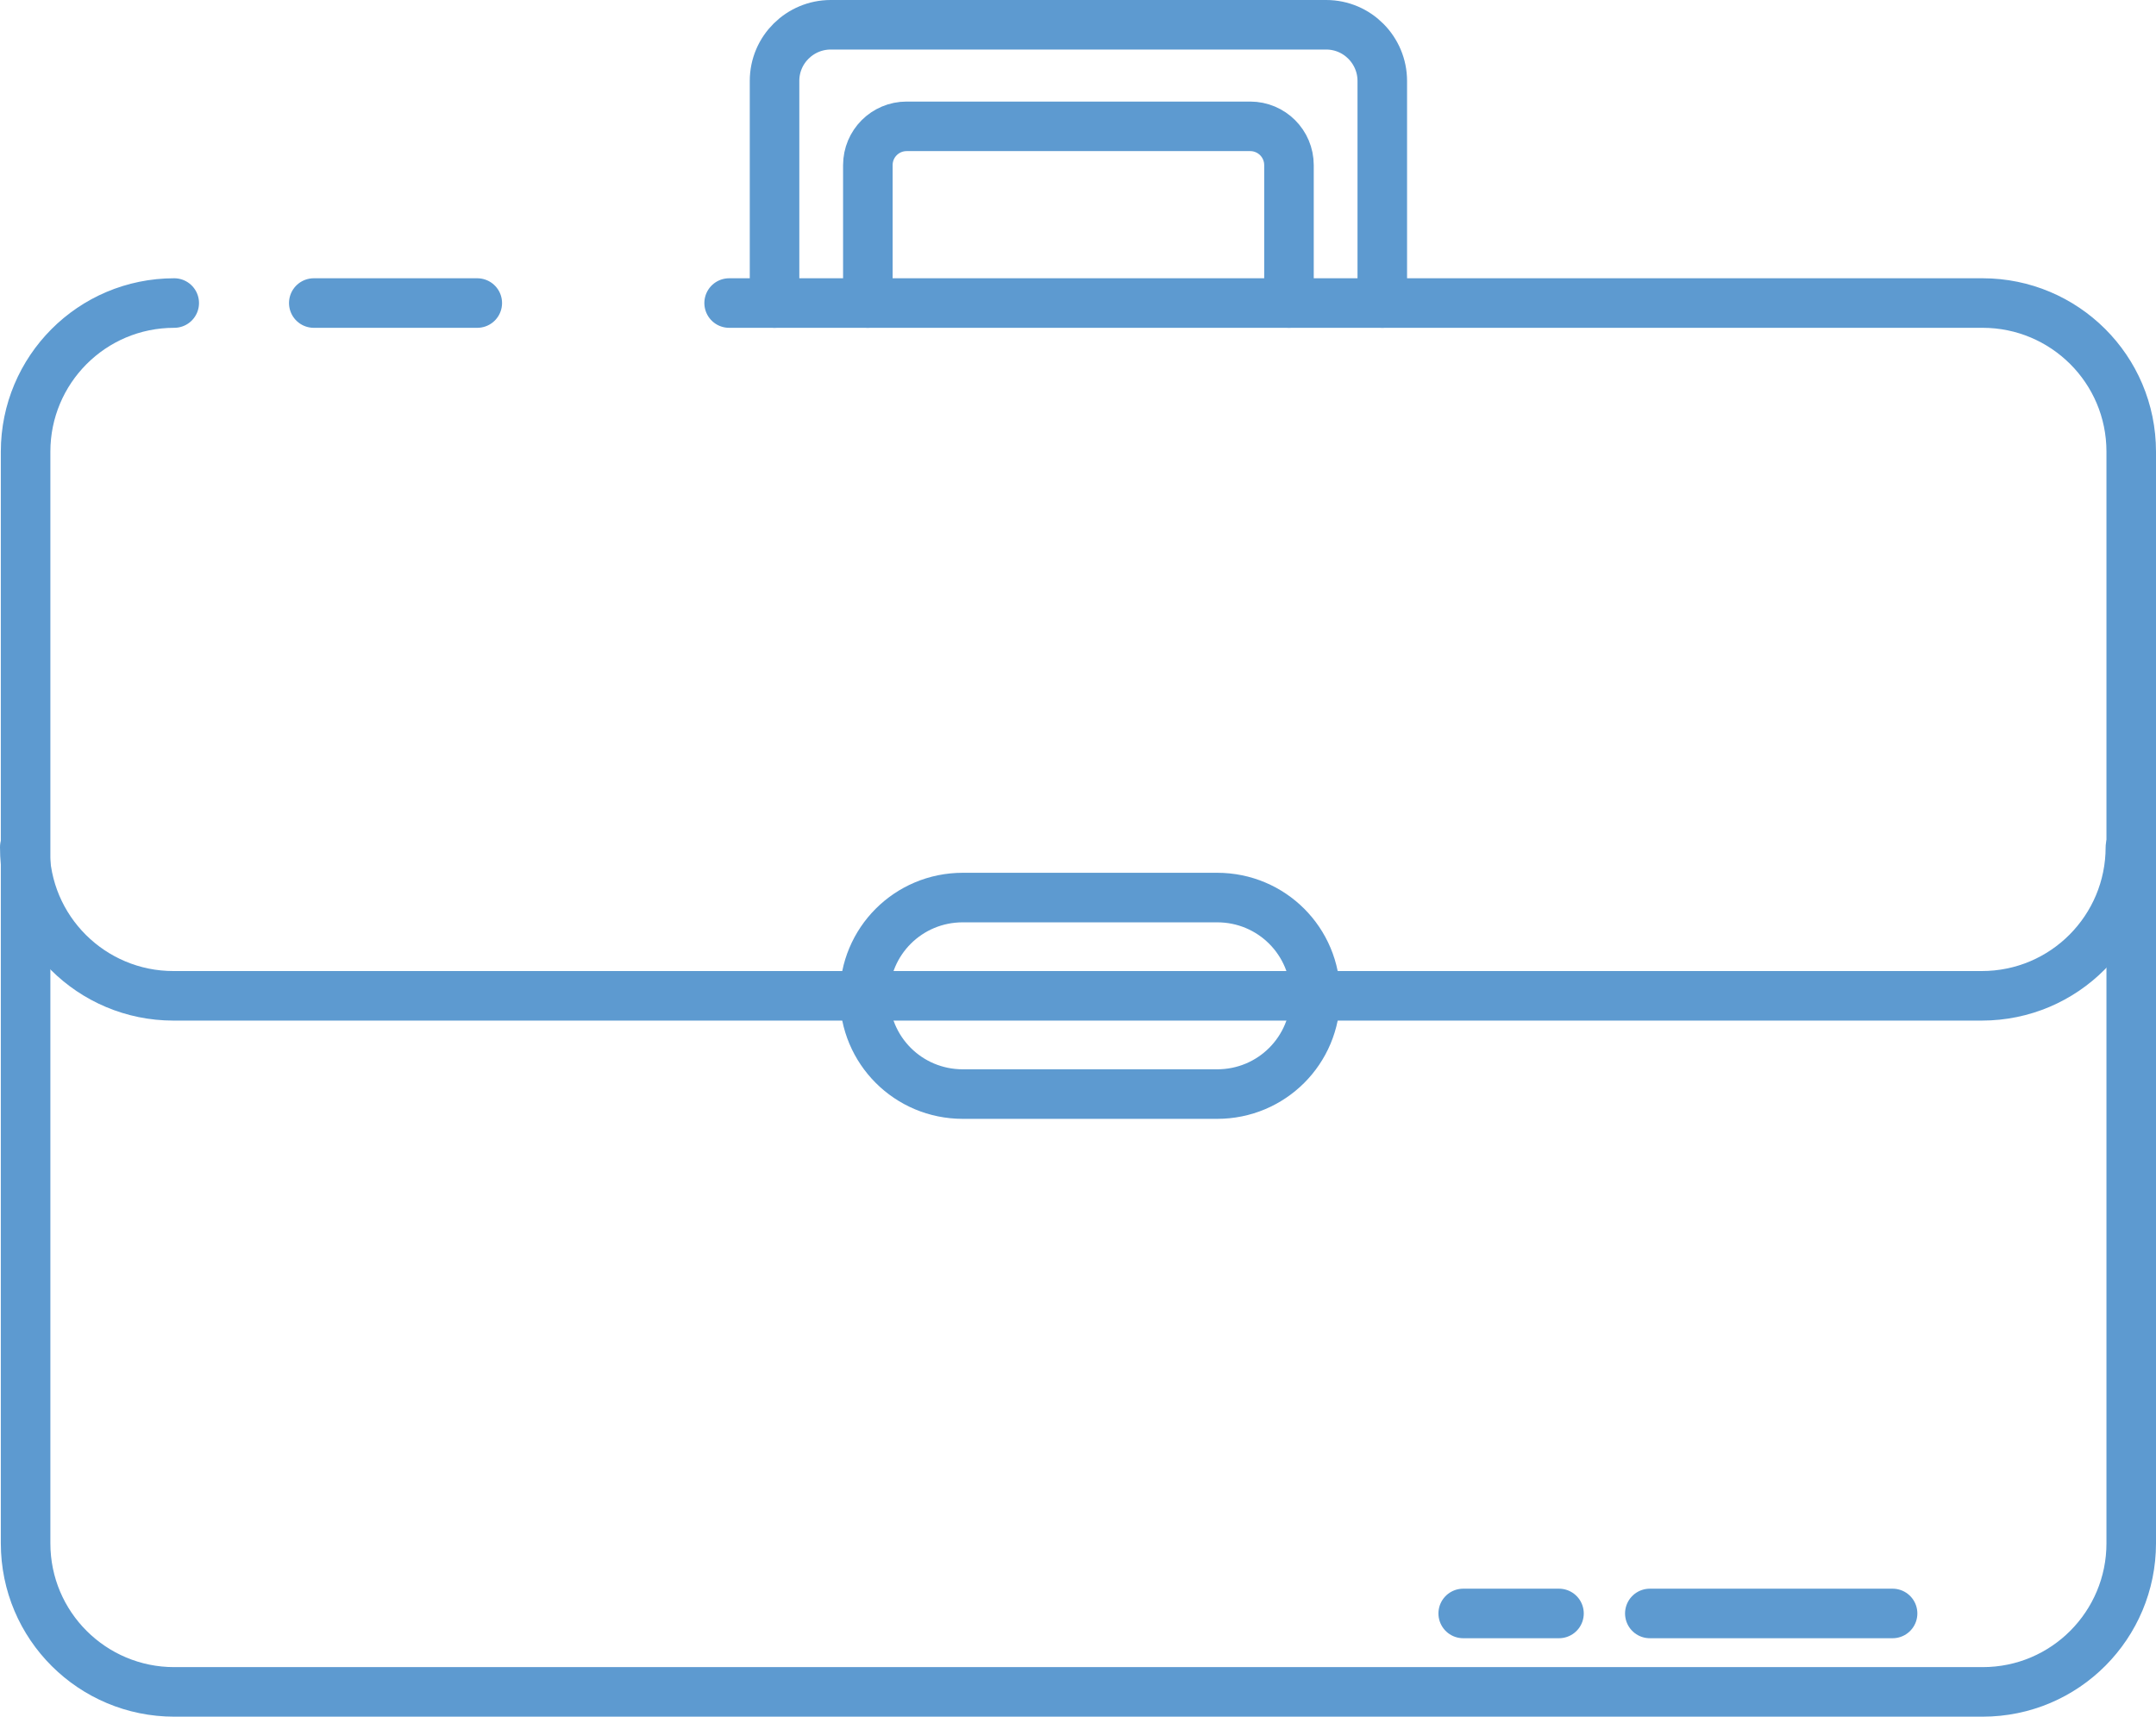 <?xml version="1.0" encoding="UTF-8"?><svg xmlns="http://www.w3.org/2000/svg" xmlns:xlink="http://www.w3.org/1999/xlink" height="207.9" preserveAspectRatio="xMidYMid meet" version="1.0" viewBox="82.0 108.6 261.1 207.9" width="261.1" zoomAndPan="magnify"><g fill="none" stroke="#5d9ad0" stroke-linecap="round" stroke-linejoin="round" stroke-miterlimit="10" stroke-width="6"><path d="M139.8 145.3L120 145.3"/><path d="M103.1,145.3c-10,0-18,8.1-18,18v132.2c0,10,8.1,18,18,18h219c10,0,18-8.1,18-18V163.3c0-10-8.1-18-18-18 H170.3"/><path d="M281.8 304L311.2 304"/><path d="M259.2 304L270.8 304"/></g><path d="M249.4,145.3v-26.9c0-3.7-3-6.8-6.8-6.8h-60c-3.7,0-6.8,3-6.8,6.8v26.9" fill="none" stroke="#5d9ad0" stroke-linecap="round" stroke-linejoin="round" stroke-miterlimit="10" stroke-width="6"/><path d="M238.1,145.3v-16.7c0-2.6-2.1-4.7-4.7-4.7h-41.6c-2.6,0-4.7,2.1-4.7,4.7v16.7" fill="none" stroke="#5d9ad0" stroke-linecap="round" stroke-linejoin="round" stroke-miterlimit="10" stroke-width="6"/><path d="M85,211.2c0,10,8.1,18,18,18h219c10,0,18-8.1,18-18" fill="none" stroke="#5d9ad0" stroke-linecap="round" stroke-linejoin="round" stroke-miterlimit="10" stroke-width="6"/><path d="M229.4,241.1h-30.8c-6.6,0-11.9-5.3-11.9-11.9v0c0-6.6,5.3-11.9,11.9-11.9h30.8c6.6,0,11.9,5.3,11.9,11.9v0 C241.3,235.8,236,241.1,229.4,241.1z" fill="none" stroke="#5d9ad0" stroke-linecap="round" stroke-linejoin="round" stroke-miterlimit="10" stroke-width="6"/></svg>